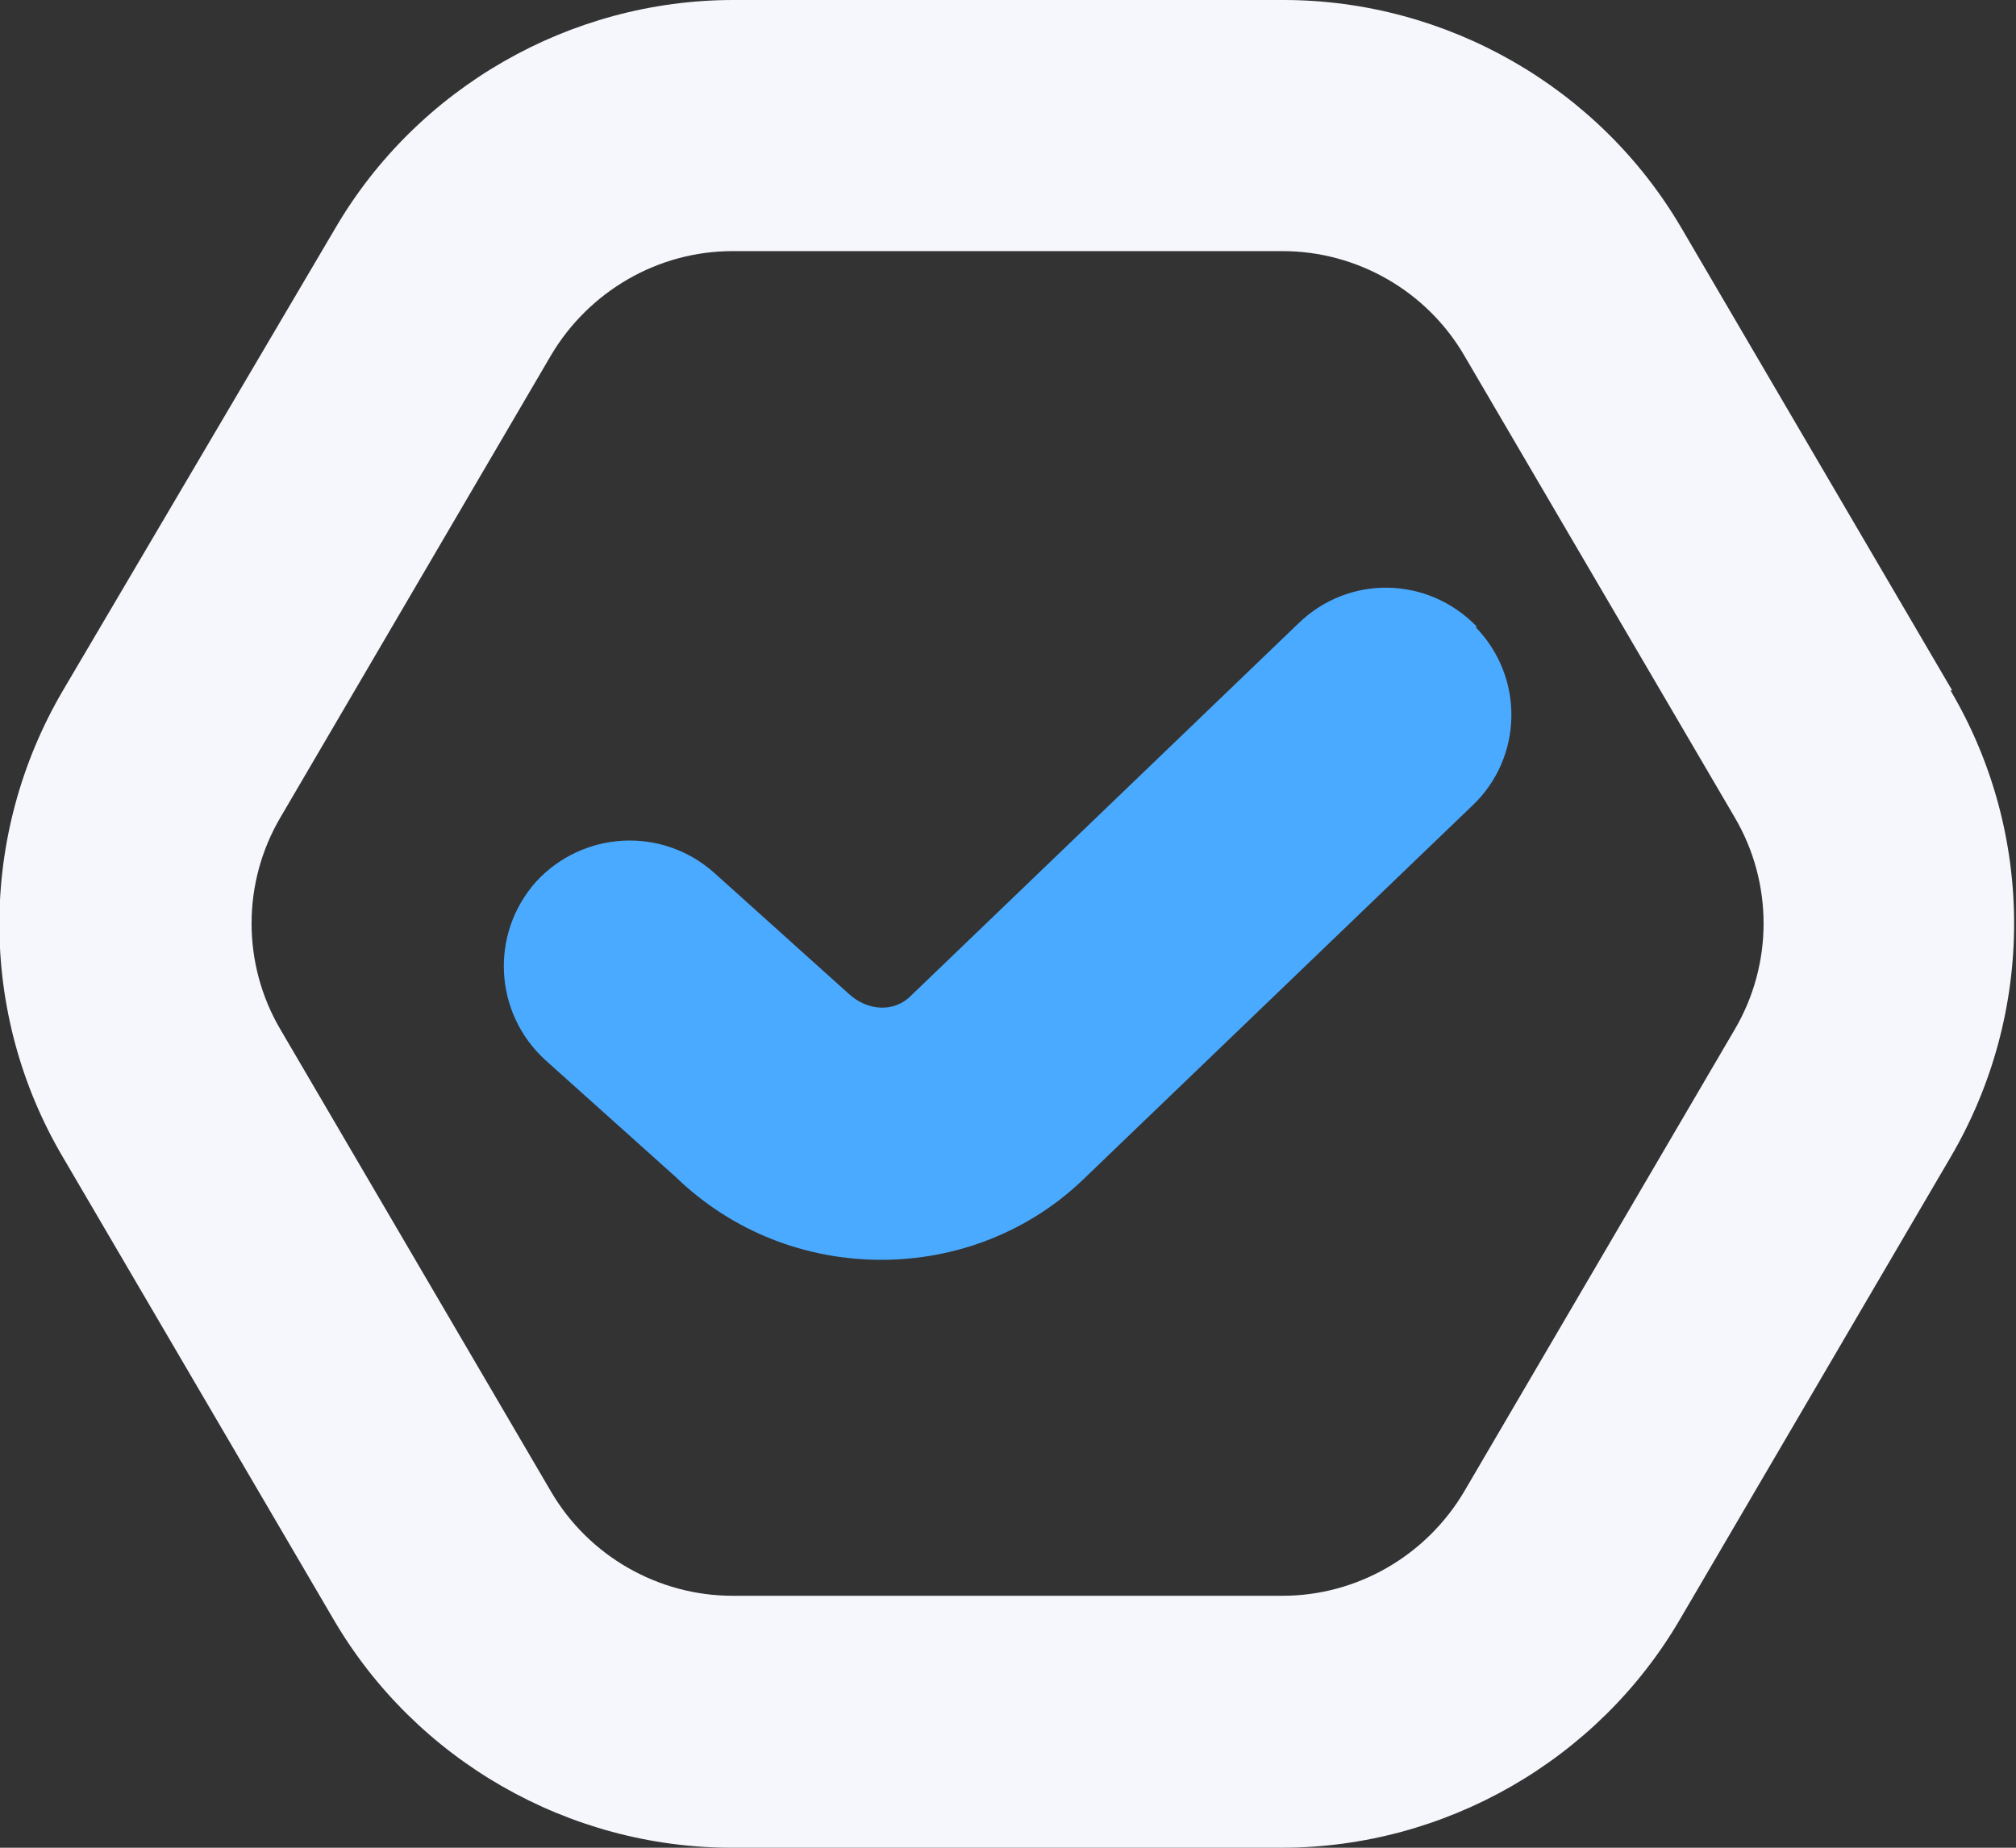 <?xml version="1.0" encoding="UTF-8"?>
<svg id="Camada_2" data-name="Camada 2" xmlns="http://www.w3.org/2000/svg" width="24" height="22" viewBox="0 0 24 22">
  <rect x="0" y="0" width="24" height="22" fill="#333333" stroke="none"/>
  <defs>
    <style>
      .cls-1 {
        fill: #f5f7fc;
      }

      .cls-2 {
        fill: #4aaaff;
      }
    </style>
  </defs>
  <g id="Layer_1" data-name="Layer 1">
    <g>
      <path class="cls-1" d="M23.24,8.22l-3.22-5.5c-.98-1.68-2.8-2.72-4.74-2.72h-6.55c-1.94,0-3.76,1.04-4.74,2.72L.75,8.22c-1.01,1.72-1.01,3.85,0,5.56l3.22,5.5c.98,1.68,2.8,2.72,4.74,2.72h6.55c1.94,0,3.76-1.04,4.74-2.72l3.22-5.5h0c1.01-1.72,1.01-3.85,0-5.56ZM20.65,12.26l-3.22,5.5c-.45.76-1.27,1.24-2.16,1.24h-6.55c-.88,0-1.71-.47-2.16-1.24l-3.22-5.5c-.46-.78-.46-1.75,0-2.53l3.22-5.5c.45-.76,1.27-1.24,2.16-1.24h6.55c.88,0,1.71.47,2.16,1.24l3.22,5.5h0c.46.78.46,1.75,0,2.53Z"/>
      <path class="cls-2" d="M17.58,7.46c-.58-.6-1.52-.62-2.12-.04l-4.62,4.44c-.19.19-.51.19-.75-.04l-1.59-1.43c-.62-.55-1.56-.5-2.12.11-.55.62-.5,1.56.11,2.12l1.55,1.39c.68.66,1.56.99,2.45.99s1.77-.33,2.44-.99l4.6-4.42c.6-.57.62-1.52.04-2.12h0Z"/>
    </g>
  </g>
</svg>